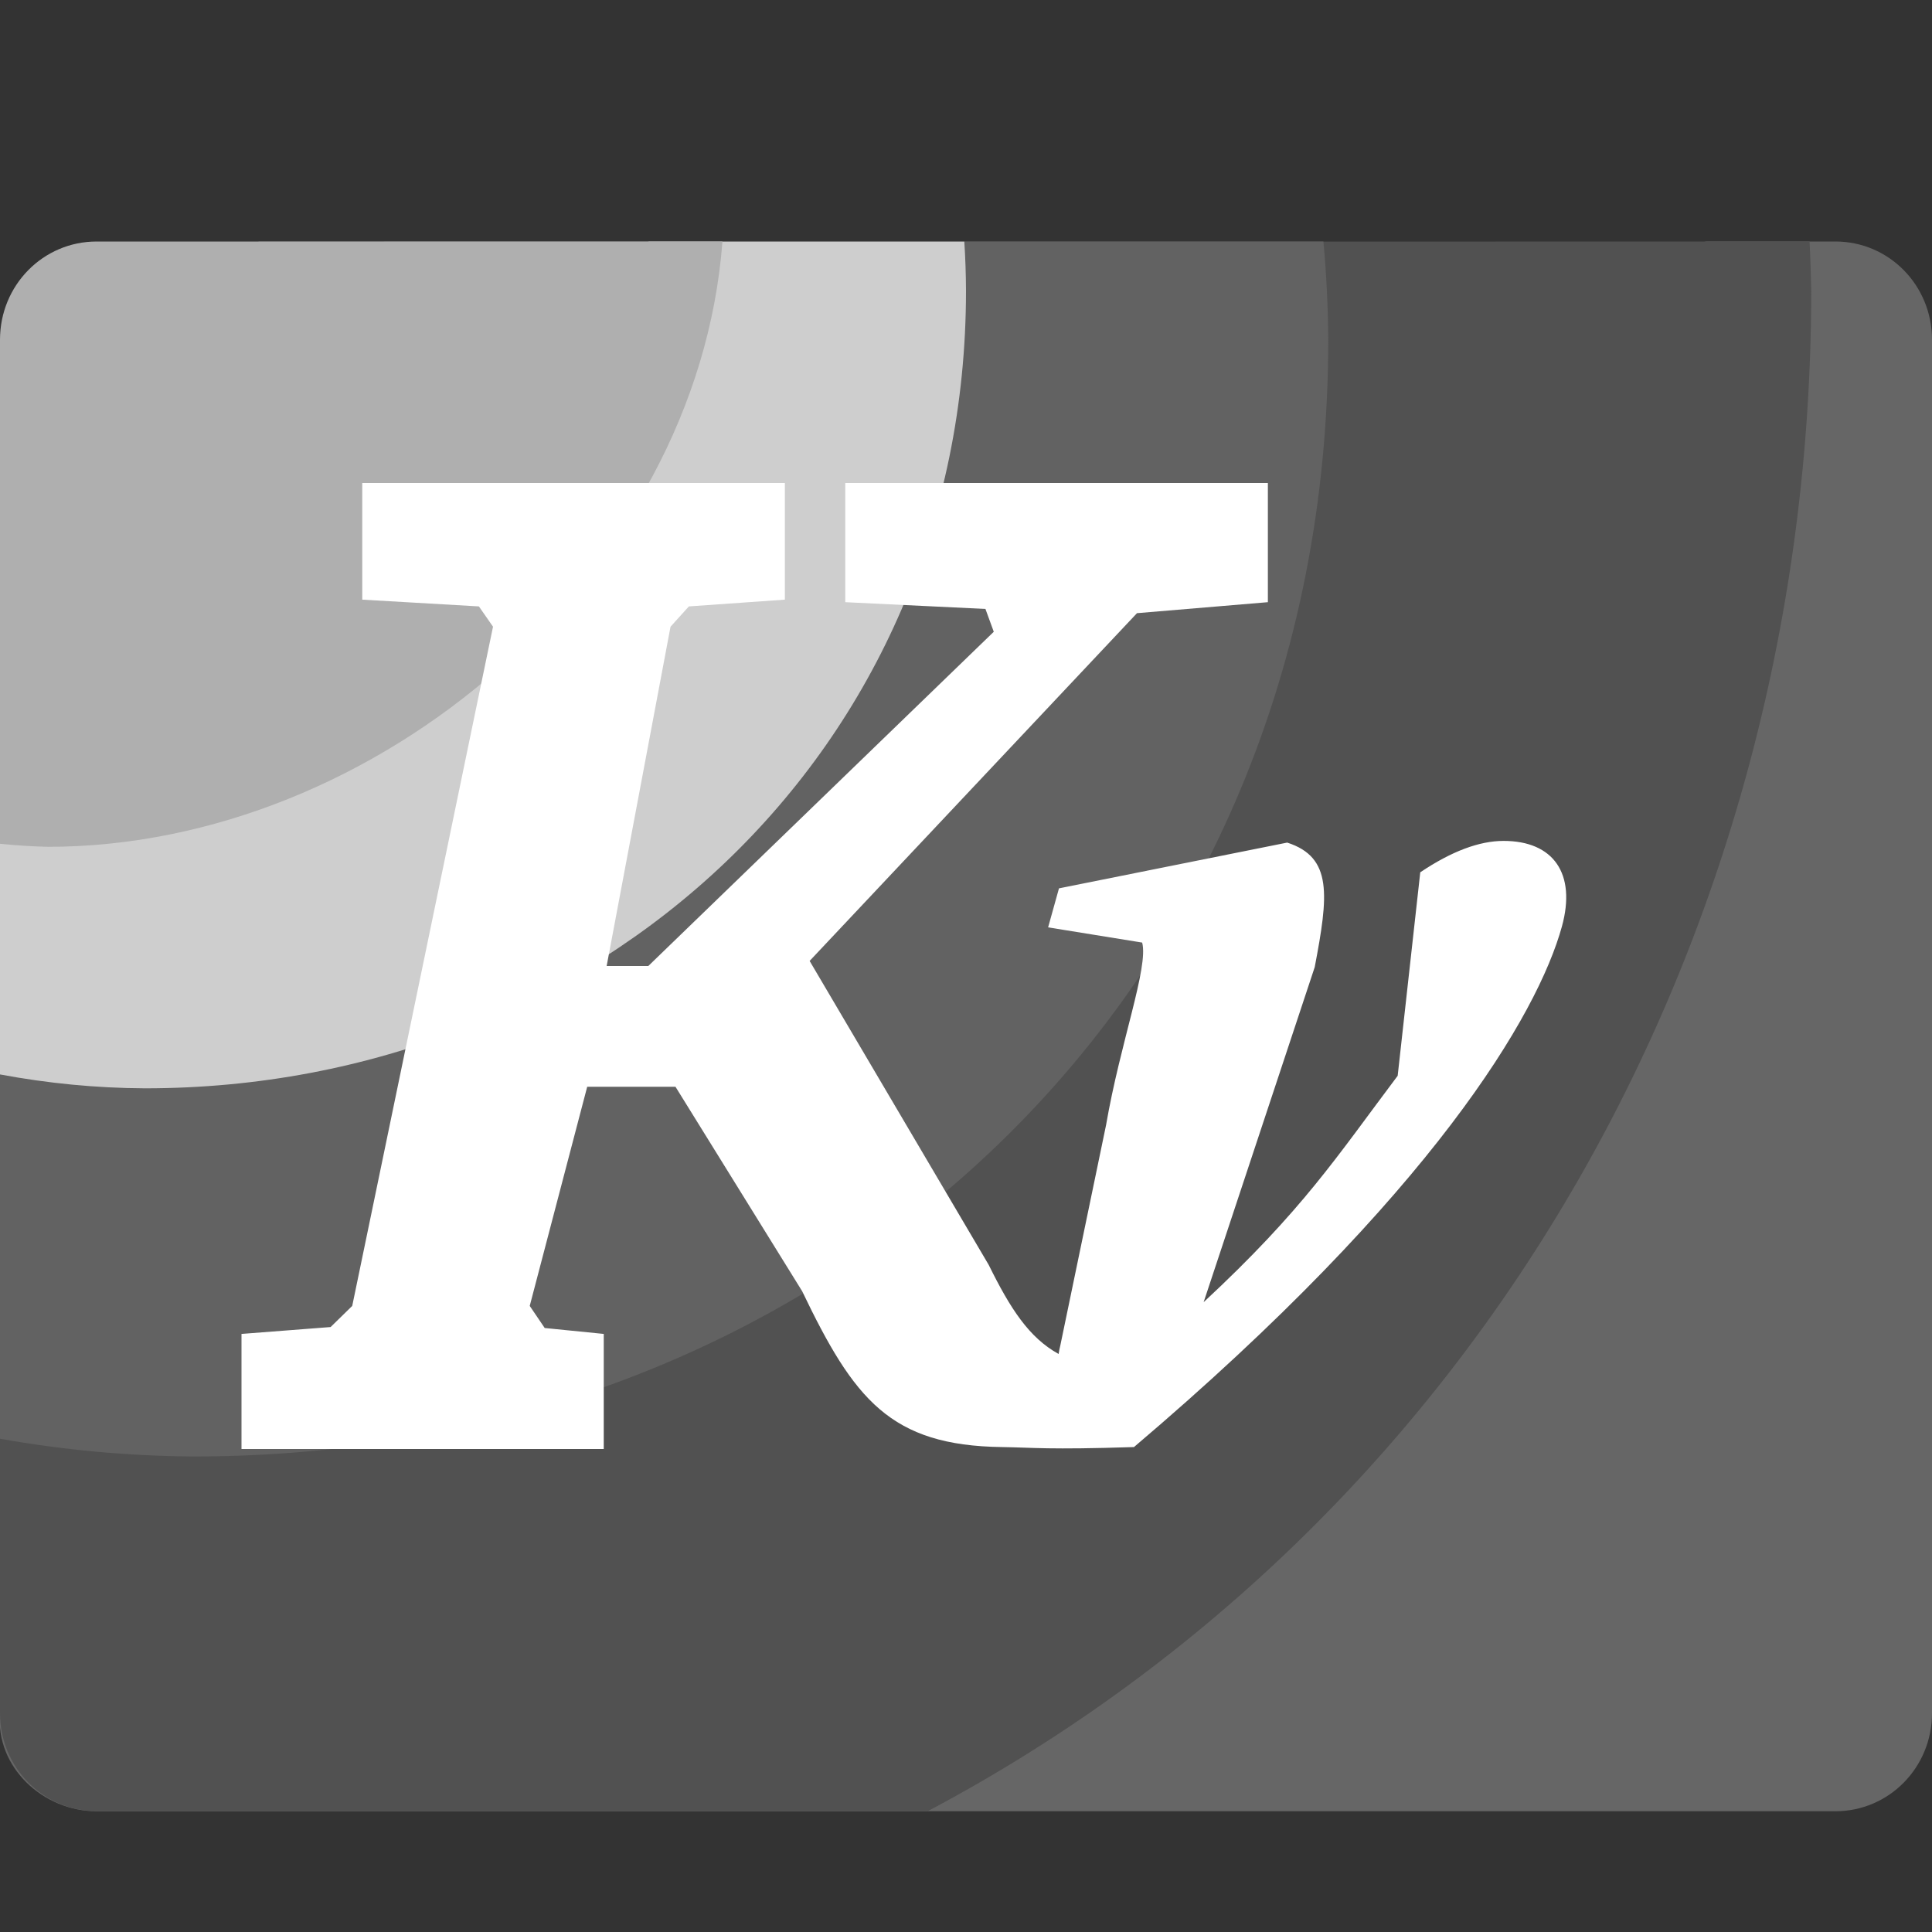 <svg xmlns="http://www.w3.org/2000/svg" width="16" height="16" version="1">
 <rect width="100%" height="100%" fill="#333333" stroke="none"/>
 <path d="m 0.8,2 c -0.443,0 -0.8,0.362 -0.8,0.812 L 0,13.711 a 11.2,11.375 0 0 0 1.2,0.07 11.2,11.375 0 0 0 11.2,-11.375 11.2,11.375 0 0 0 -0.014,-0.406 l -11.586,0 z" style="opacity:0.2;fill-rule:evenodd"/>
 <path d="m -14.188,-16 11.375,0 C -2.362,-16 -2,-15.643 -2,-15.2 l 0,1.066 -1.77,11.896 c -0.065,0.438 0.1,1.337 -0.348,1.375 L -14.188,0 C -14.636,0.038 -15,-0.357 -15,-0.8 L -15,-15.2 c 0,-0.443 0.362,-0.8 0.812,-0.8 z" transform="matrix(0,-1,-1,0,0,0)" style="fill:#666666"/>
 <path style="fill:#515151;fill-rule:evenodd" d="M 1.176,2.464 C 0.744,2.564 0.545,2.803 0.354,3.211 L 1.2e-6,3.967 l 0,10.22 c 0,0.45 0.357,0.812 0.8,0.812 l 6.884,0 C 12.301,12.55 14.997,7.698 15,2.406 14.997,2.271 14.993,2.135 14.986,2 l -11.801,0 z"/>
 <path style="fill:#626262;fill-rule:evenodd" d="M 1.043,2.42 C 0.629,2.578 0.495,2.735 0.265,3.122 L 1.2e-6,3.569 l 0,8.346 c 0.528,0.094 1.064,0.143 1.6,0.147 C 6.902,12.062 11,8.197 11,2.813 10.998,2.541 10.985,2.27 10.96,2 l -8.815,0 z"/>
 <path style="fill:#cecece;fill-rule:evenodd" d="M 1.353,2.973 C 0.922,3.077 0.834,3.287 0.708,3.719 L 1.2e-6,6.135 l 0,2.763 c 0.396,0.074 0.797,0.113 1.2,0.115 3.756,0 6.8,-2.792 6.8,-6.606 -7.621e-4,-0.136 -0.005,-0.271 -0.014,-0.406 l -2.611,0 z"/>
 <path style="fill:#afafaf;fill-rule:evenodd" d="m 0.8,2 c -0.443,-1e-7 -0.8,0.362 -0.8,0.813 l 0,4.175 c 0.133,0.013 0.266,0.022 0.4,0.025 C 3.116,7.011 5.774,4.75 5.983,2 Z"/>
 <path d="m 3,4 7.7e-5,0.966 0.966,0.056 L 4.083,5.19 2.917,10.815 2.738,10.99 2,11.047 2,12 5,12 5,11.047 4.511,10.998 4.387,10.815 4.863,9 5.594,9 6.643,10.693 c 0.429,0.895 0.729,1.279 1.656,1.291 0.266,0.004 0.374,0.023 1.092,0 2.479,-2.104 3.344,-3.586 3.544,-4.311 0.121,-0.439 -0.071,-0.709 -0.483,-0.709 -0.201,0 -0.431,0.086 -0.69,0.26 L 11.575,8.909 C 11.068,9.583 10.792,10.018 9.968,10.784 L 10.888,8.009 C 11.001,7.416 11.038,7.1 10.66,6.978 l -1.89,0.379 -0.09,0.323 0.779,0.126 c 0.054,0.204 -0.181,0.826 -0.299,1.511 l -0.379,1.826 c -0.006,0.022 -0.01,0.046 -0.014,0.07 C 8.522,11.078 8.367,10.838 8.188,10.475 L 6.705,7.958 9.416,5.078 10.5,4.987 10.5,4 7,4 7,4.987 8.161,5.043 8.23,5.232 5.369,8 5.024,8 5.553,5.19 5.705,5.022 6.5,4.966 6.5,4 Z" style="fill:#ffffff"/>
</svg>
